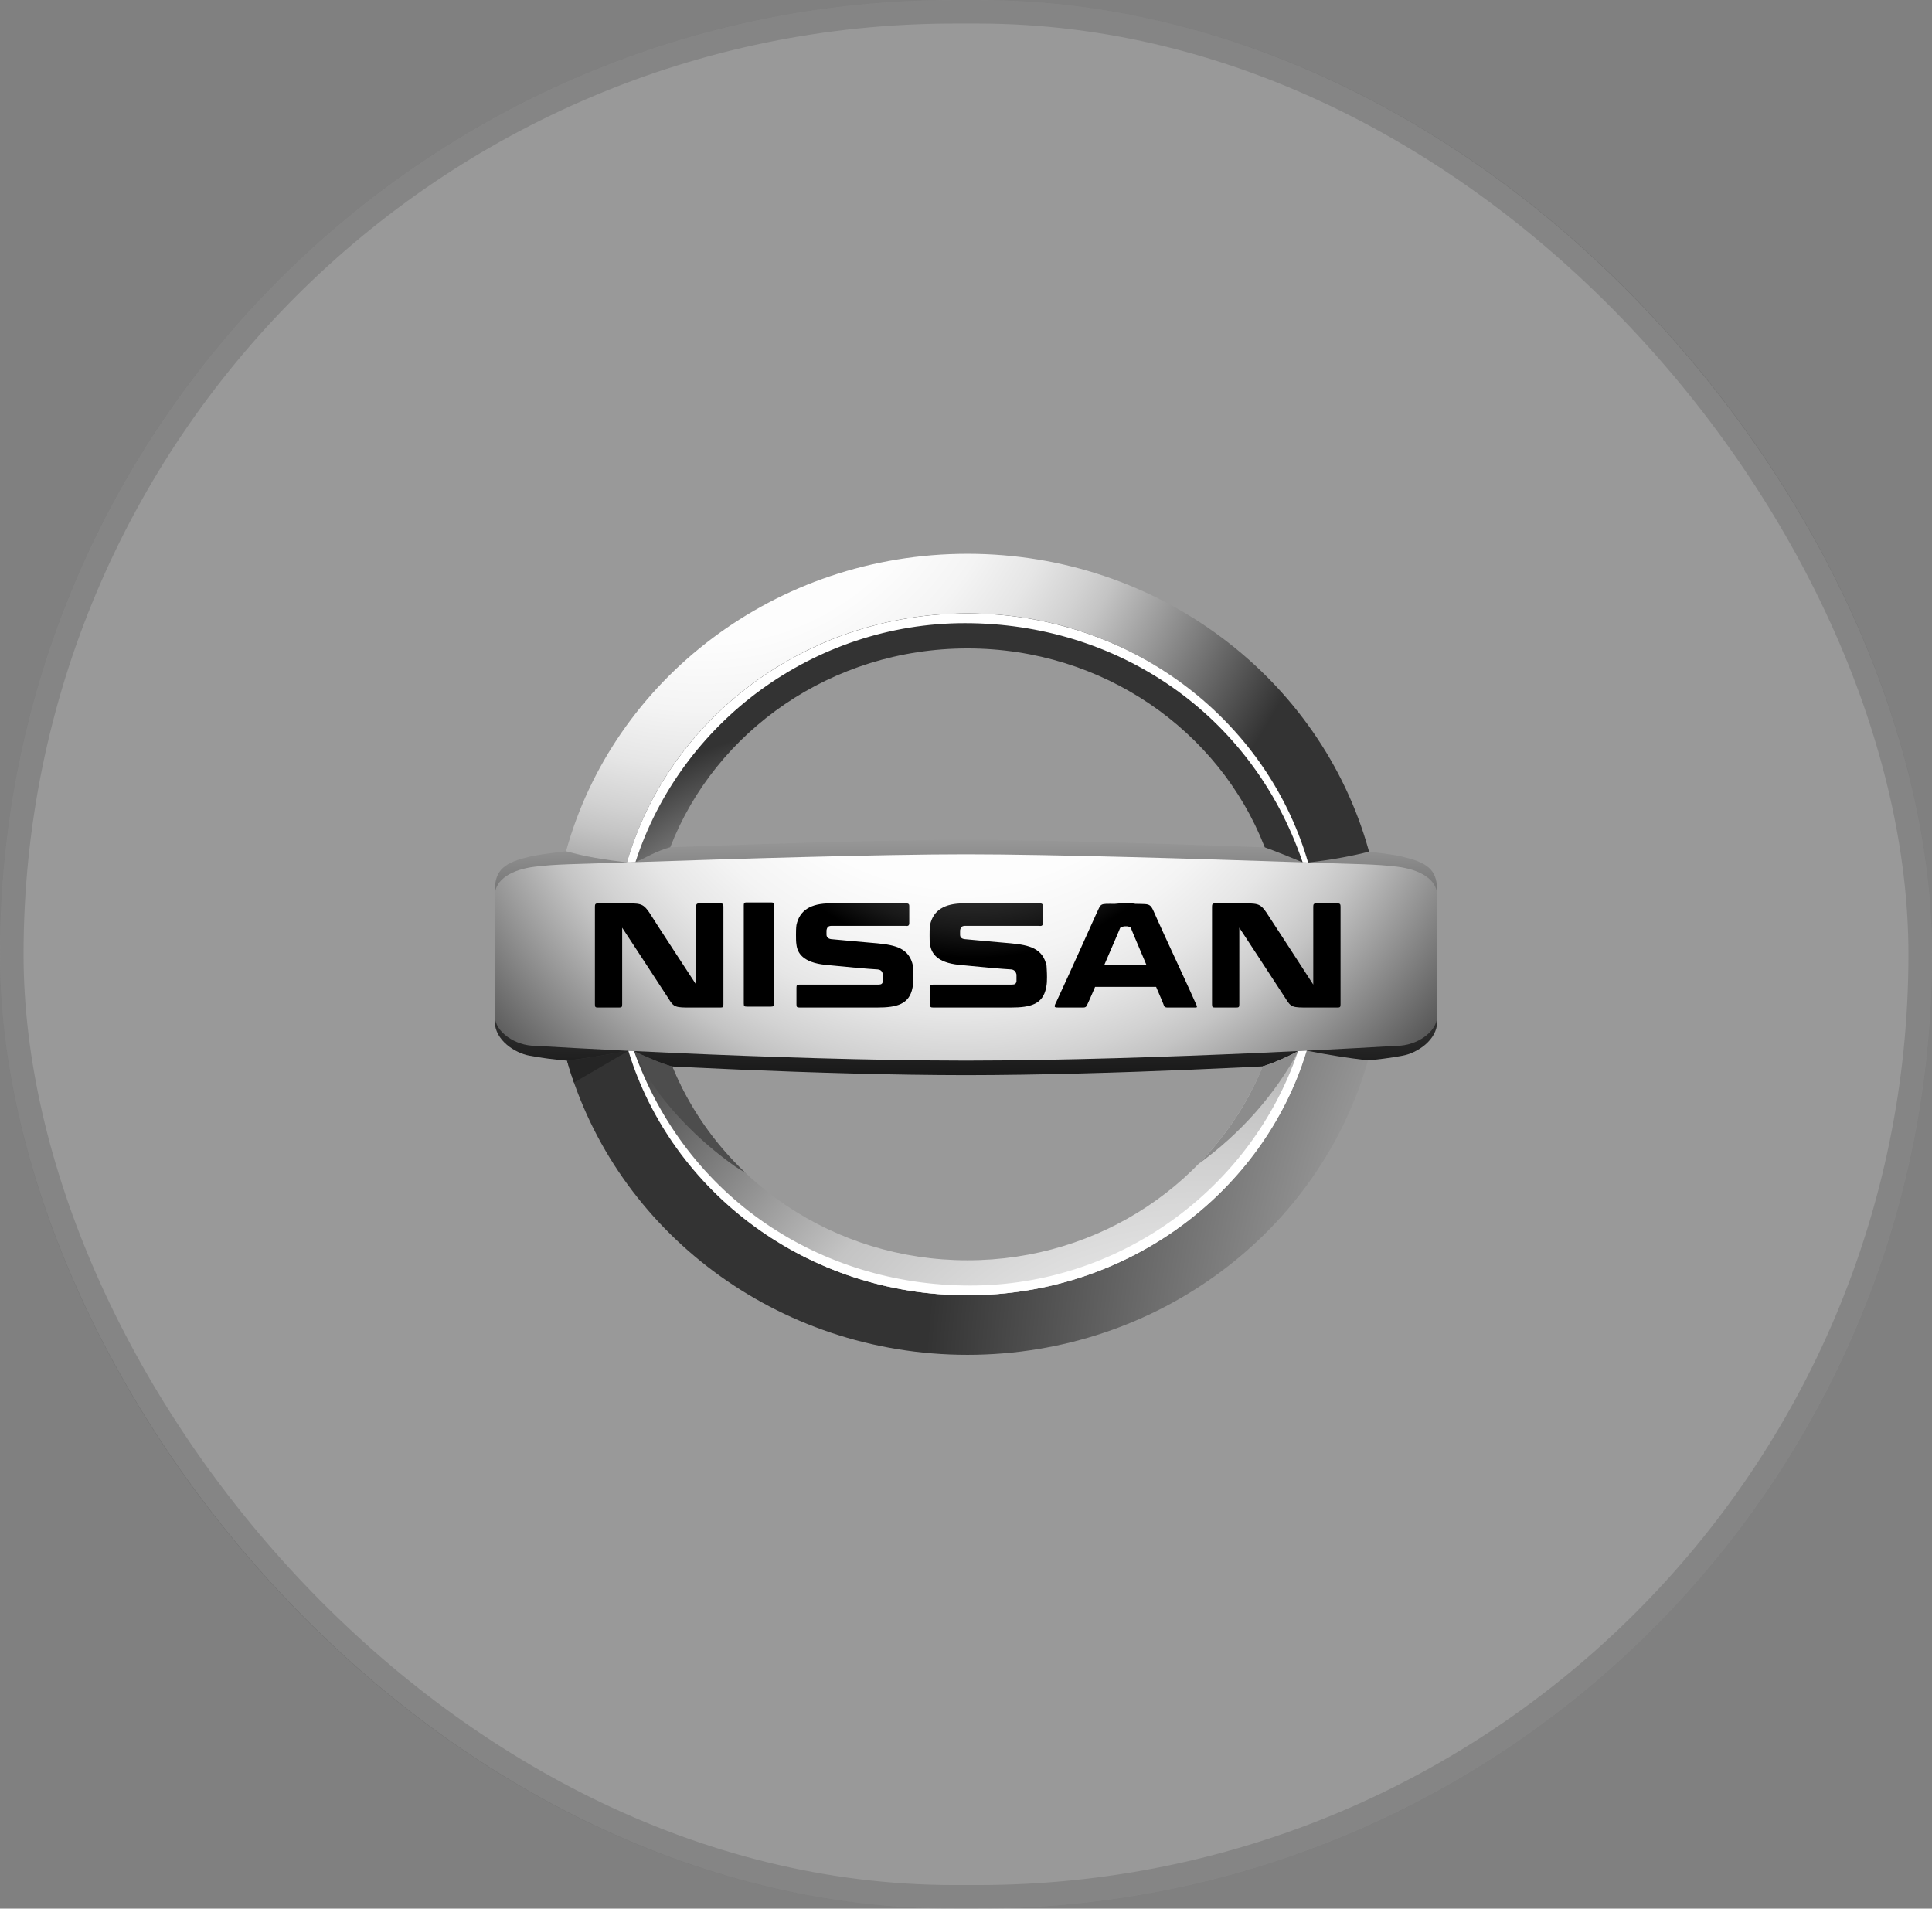 <svg width="82" height="81" viewBox="0 0 82 81" fill="none" xmlns="http://www.w3.org/2000/svg">
<rect x="0" y="0" width="82" height="81" fill="#808080" stroke="none"/>
<rect width="82" height="81" rx="40.5" fill="white" fill-opacity="0.2"/>
<rect x="0.5" y="0.5" width="81" height="80" rx="40" stroke="black" stroke-opacity="0.13"/>
<g clip-path="url(#clip0_419_5026)">
<path d="M59.624 36.384C59.254 36.282 58.843 36.233 57.976 36.127C54.387 35.981 45.519 35.639 41 35.639C36.481 35.639 27.613 35.981 24.025 36.127C23.158 36.233 22.746 36.282 22.376 36.384C21.248 36.648 21 37.05 21 37.852V43.348C21 44.151 21.866 44.691 22.463 44.8C23.06 44.91 23.438 44.954 24.066 45.013C27.275 45.21 34.721 45.622 41 45.628C47.279 45.622 54.725 45.211 57.934 45.013C58.562 44.954 58.94 44.91 59.538 44.8C60.134 44.691 61 44.151 61 43.348V37.852C61 37.05 60.752 36.648 59.624 36.384Z" fill="url(#paint0_linear_419_5026)"/>
<path d="M26.61 36.6C28.376 30.504 34.177 26.031 41.064 26.031C47.931 26.031 53.72 30.479 55.503 36.551C55.508 36.572 55.512 36.584 55.519 36.604C56.542 36.49 57.459 36.314 58.107 36.142C58.095 36.103 58.092 36.095 58.082 36.056C56.056 28.824 49.204 23.502 41.064 23.502C32.896 23.502 26.026 28.858 24.025 36.127C24.925 36.371 25.584 36.474 26.61 36.6Z" fill="url(#paint1_radial_419_5026)"/>
<path d="M55.461 44.59C55.443 44.644 55.423 44.704 55.414 44.733C53.536 50.659 47.822 54.969 41.064 54.969C34.252 54.969 28.502 50.593 26.67 44.596C25.55 44.792 25.172 44.867 24.066 45.013C26.116 52.211 32.949 57.498 41.064 57.498C49.182 57.498 56.018 52.205 58.064 45.002C57.089 44.882 56.515 44.792 55.461 44.59Z" fill="url(#paint2_radial_419_5026)"/>
<path d="M26.971 36.587C27.395 36.413 27.807 36.135 28.448 35.956C30.359 31.028 35.285 27.519 41.063 27.519C46.824 27.519 51.738 31.006 53.661 35.91C53.668 35.927 53.675 35.947 53.68 35.96C54.011 36.074 54.986 36.466 55.289 36.597C55.332 36.598 55.424 36.601 55.519 36.604C55.513 36.586 55.508 36.569 55.503 36.551C53.719 30.481 47.93 26.034 41.063 26.034C34.179 26.034 28.377 30.505 26.611 36.6C26.713 36.6 26.907 36.591 26.971 36.587Z" fill="url(#paint3_radial_419_5026)"/>
<path d="M40.954 26.446C47.396 26.446 53.107 30.259 55.271 36.544L55.288 36.597C55.322 36.597 55.444 36.602 55.518 36.604C55.512 36.581 55.506 36.568 55.502 36.551C53.719 30.481 47.929 26.034 41.063 26.034C34.178 26.034 28.377 30.505 26.61 36.6C26.748 36.598 26.814 36.598 26.97 36.587C28.904 30.62 34.559 26.446 40.954 26.446Z" fill="white"/>
<path d="M55.095 44.607C54.633 44.864 54.056 45.111 53.596 45.255C53.59 45.27 53.563 45.335 53.558 45.35C51.565 50.119 46.722 53.485 41.063 53.485C35.37 53.485 30.501 50.078 28.532 45.262C28.002 45.116 27.21 44.758 26.91 44.608C26.798 44.603 26.738 44.599 26.669 44.596C28.501 50.592 34.252 54.969 41.064 54.969C47.845 54.969 53.574 50.632 55.432 44.678C55.436 44.667 55.457 44.601 55.461 44.59C55.354 44.594 55.19 44.607 55.095 44.607Z" fill="url(#paint4_radial_419_5026)"/>
<path d="M59.303 36.782C58.353 36.667 57.705 36.679 55.39 36.6C55.284 36.596 55.177 36.593 55.069 36.59C50.871 36.447 44.565 36.256 41 36.256C37.435 36.256 31.13 36.447 26.931 36.59C26.823 36.593 26.716 36.596 26.611 36.6C24.295 36.679 23.648 36.667 22.697 36.782C21.747 36.898 21 37.311 21 38.013V43.11C21 43.813 21.899 44.382 22.697 44.382C22.697 44.382 32.846 45.004 41 45.011C49.154 45.004 59.303 44.382 59.303 44.382C60.101 44.382 61 43.813 61 43.11V38.013C61 37.311 60.254 36.898 59.303 36.782Z" fill="url(#paint5_radial_419_5026)"/>
<path d="M55.095 44.607C53.104 50.472 47.502 54.557 41.175 54.557C34.783 54.557 29.111 50.804 26.91 44.607C26.829 44.603 26.749 44.6 26.67 44.595C28.502 50.592 34.254 54.969 41.066 54.969C47.88 54.969 53.633 50.589 55.463 44.589C55.342 44.595 55.22 44.602 55.095 44.607Z" fill="white"/>
<path d="M55.107 44.607L55.095 44.607C54.632 44.864 54.056 45.111 53.595 45.255C53.589 45.27 53.563 45.335 53.557 45.35C52.927 46.859 52.011 48.228 50.873 49.394C52.654 48.102 54.107 46.469 55.107 44.607Z" fill="#8C8C8C"/>
<path d="M31.638 49.773C30.298 48.507 29.232 46.974 28.532 45.262C28.002 45.115 27.21 44.757 26.91 44.607C27.231 45.267 27.609 45.897 28.04 46.492C28.922 47.632 29.991 48.648 31.207 49.507C31.349 49.599 31.492 49.688 31.638 49.773Z" fill="#4D4D4D"/>
<path d="M26.67 44.596V44.596L26.665 44.596C25.549 44.793 25.171 44.868 24.066 45.013C24.155 45.327 24.253 45.636 24.361 45.942L26.67 44.596Z" fill="#252525"/>
<path d="M49.127 39.039C48.794 38.299 48.912 38.377 48.186 38.358C48.127 38.338 47.97 38.338 47.754 38.338C47.539 38.338 47.499 38.338 47.322 38.358C46.636 38.358 46.754 38.319 46.519 38.806C46.519 38.806 45.34 41.434 44.831 42.525L44.811 42.564C44.713 42.758 44.772 42.758 44.929 42.758H45.989C46.067 42.758 46.106 42.72 46.126 42.68C46.126 42.68 46.283 42.349 46.479 41.882H49.069C49.265 42.33 49.402 42.661 49.402 42.68C49.422 42.739 49.481 42.758 49.539 42.758H50.638C50.795 42.758 50.835 42.778 50.776 42.641C50.579 42.174 49.304 39.448 49.127 39.039ZM46.871 40.947C47.205 40.169 47.538 39.409 47.538 39.39C47.558 39.351 47.597 39.331 47.656 39.331C47.676 39.311 47.735 39.311 47.794 39.311C47.833 39.311 47.892 39.311 47.911 39.331C47.95 39.331 47.99 39.351 48.009 39.409C48.088 39.623 48.382 40.285 48.657 40.947H46.871ZM32.745 38.299C32.843 38.299 32.862 38.338 32.862 38.416V42.583C32.862 42.68 32.843 42.72 32.725 42.72H31.705C31.587 42.72 31.568 42.7 31.568 42.583V38.416C31.568 38.338 31.587 38.299 31.666 38.299H32.745ZM30.567 38.338C30.684 38.338 30.704 38.377 30.704 38.474V42.622C30.704 42.739 30.684 42.759 30.567 42.759H29.37C28.664 42.759 28.605 42.759 28.369 42.37C27.879 41.611 26.407 39.371 26.407 39.371V42.623C26.407 42.74 26.387 42.759 26.27 42.759H25.387C25.269 42.759 25.25 42.74 25.25 42.623V38.474C25.25 38.377 25.269 38.338 25.387 38.338H26.407C27.172 38.338 27.27 38.319 27.546 38.708C27.761 39.059 29.547 41.785 29.547 41.785V38.474C29.547 38.377 29.566 38.338 29.684 38.338H30.567ZM56.76 38.338C56.878 38.338 56.897 38.377 56.897 38.474V42.622C56.897 42.739 56.877 42.759 56.76 42.759H55.564C54.857 42.759 54.798 42.759 54.562 42.37C54.072 41.61 52.6 39.371 52.6 39.371V42.623C52.6 42.74 52.581 42.759 52.462 42.759H51.58C51.462 42.759 51.442 42.74 51.442 42.623V38.474C51.442 38.377 51.463 38.338 51.58 38.338H52.6C53.365 38.338 53.464 38.319 53.738 38.708C53.974 39.059 55.739 41.785 55.739 41.785V38.474C55.739 38.377 55.759 38.338 55.877 38.338H56.76ZM37.238 40.033C38.023 40.11 38.592 40.246 38.749 40.987C38.749 41.045 38.769 41.239 38.769 41.454C38.769 41.59 38.769 41.765 38.729 41.921C38.592 42.622 38.062 42.758 37.238 42.758H33.941C33.824 42.758 33.804 42.739 33.804 42.622V41.921C33.804 41.804 33.824 41.785 33.941 41.785H37.276C37.414 41.785 37.453 41.746 37.473 41.648V41.473V41.356C37.453 41.278 37.434 41.161 37.257 41.142C36.884 41.123 35.786 41.025 35.04 40.947C34.078 40.85 33.843 40.441 33.804 40.091C33.784 39.974 33.784 39.818 33.784 39.681C33.784 39.565 33.784 39.389 33.804 39.253C33.941 38.629 34.412 38.338 35.236 38.338H38.434C38.552 38.338 38.592 38.358 38.592 38.455V39.175C38.592 39.272 38.552 39.311 38.434 39.292H35.295C35.157 39.292 35.099 39.35 35.079 39.486V39.662C35.079 39.759 35.138 39.837 35.275 39.856C35.649 39.896 36.806 39.993 37.238 40.033ZM42.907 40.033C43.693 40.11 44.262 40.246 44.419 40.987C44.419 41.045 44.438 41.239 44.438 41.454C44.438 41.59 44.438 41.765 44.399 41.921C44.262 42.622 43.733 42.758 42.908 42.758H39.612C39.494 42.758 39.474 42.739 39.474 42.622V41.921C39.474 41.804 39.494 41.785 39.612 41.785H42.947C43.084 41.785 43.123 41.746 43.143 41.648V41.473V41.356C43.123 41.278 43.084 41.161 42.927 41.142C42.555 41.123 41.456 41.025 40.711 40.947C39.749 40.85 39.533 40.441 39.474 40.091C39.455 39.974 39.455 39.818 39.455 39.681C39.455 39.565 39.455 39.389 39.474 39.253C39.612 38.629 40.083 38.338 40.906 38.338H44.105C44.222 38.338 44.262 38.358 44.262 38.455V39.175C44.262 39.272 44.222 39.311 44.105 39.292H40.965C40.828 39.292 40.77 39.35 40.749 39.486V39.662C40.749 39.759 40.789 39.837 40.946 39.856C41.319 39.896 42.476 39.993 42.907 40.033Z" fill="url(#paint6_radial_419_5026)"/>
</g>
<defs>
<linearGradient id="paint0_linear_419_5026" x1="41" y1="24.004" x2="41" y2="51.676" gradientUnits="userSpaceOnUse">
<stop offset="0.194" stop-color="white"/>
<stop offset="0.208" stop-color="#F8F8F8"/>
<stop offset="0.366" stop-color="#AEAEAE"/>
<stop offset="0.513" stop-color="#707070"/>
<stop offset="0.647" stop-color="#404040"/>
<stop offset="0.764" stop-color="#1D1D1D"/>
<stop offset="0.86" stop-color="#080808"/>
<stop offset="0.922"/>
</linearGradient>
<radialGradient id="paint1_radial_419_5026" cx="0" cy="0" r="1" gradientUnits="userSpaceOnUse" gradientTransform="translate(29.771 16.668) scale(27.893 27.684)">
<stop offset="0.202" stop-color="white"/>
<stop offset="0.382" stop-color="#FDFDFD"/>
<stop offset="0.487" stop-color="#F4F4F4"/>
<stop offset="0.573" stop-color="#E6E6E6"/>
<stop offset="0.648" stop-color="#D2D2D2"/>
<stop offset="0.689" stop-color="#C4C4C4"/>
<stop offset="1" stop-color="#333333"/>
</radialGradient>
<radialGradient id="paint2_radial_419_5026" cx="0" cy="0" r="1" gradientUnits="userSpaceOnUse" gradientTransform="translate(97.273 61.01) scale(58.09 57.656)">
<stop offset="0.202" stop-color="white"/>
<stop offset="0.368" stop-color="#E4E4E4"/>
<stop offset="0.594" stop-color="#C4C4C4"/>
<stop offset="1" stop-color="#333333"/>
</radialGradient>
<radialGradient id="paint3_radial_419_5026" cx="0" cy="0" r="1" gradientUnits="userSpaceOnUse" gradientTransform="translate(36.471 48.287) scale(17.834 17.701)">
<stop offset="0.202" stop-color="white"/>
<stop offset="0.368" stop-color="#E4E4E4"/>
<stop offset="0.594" stop-color="#C4C4C4"/>
<stop offset="1" stop-color="#333333"/>
</radialGradient>
<radialGradient id="paint4_radial_419_5026" cx="0" cy="0" r="1" gradientUnits="userSpaceOnUse" gradientTransform="translate(50.862 66.387) scale(33.839 33.586)">
<stop offset="0.202" stop-color="white"/>
<stop offset="0.368" stop-color="#E4E4E4"/>
<stop offset="0.594" stop-color="#C4C4C4"/>
<stop offset="1" stop-color="#333333"/>
</radialGradient>
<radialGradient id="paint5_radial_419_5026" cx="0" cy="0" r="1" gradientUnits="userSpaceOnUse" gradientTransform="translate(40.732 27.004) scale(26.89 26.689)">
<stop offset="0.202" stop-color="white"/>
<stop offset="0.397" stop-color="#FDFDFD"/>
<stop offset="0.51" stop-color="#F4F4F4"/>
<stop offset="0.603" stop-color="#E6E6E6"/>
<stop offset="0.684" stop-color="#D2D2D2"/>
<stop offset="0.728" stop-color="#C4C4C4"/>
<stop offset="1" stop-color="#4D4D4D"/>
</radialGradient>
<radialGradient id="paint6_radial_419_5026" cx="0" cy="0" r="1" gradientUnits="userSpaceOnUse" gradientTransform="translate(41.355 29.677) scale(18.112 17.977)">
<stop offset="0.111" stop-color="#4D4D4D"/>
<stop offset="0.248" stop-color="#494949"/>
<stop offset="0.355" stop-color="#404040"/>
<stop offset="0.451" stop-color="#2F2F2F"/>
<stop offset="0.541" stop-color="#181818"/>
<stop offset="0.611"/>
</radialGradient>
<clipPath id="clip0_419_5026">
<rect width="40" height="34" fill="white" transform="translate(21 23.5)"/>
</clipPath>
</defs>
</svg>
